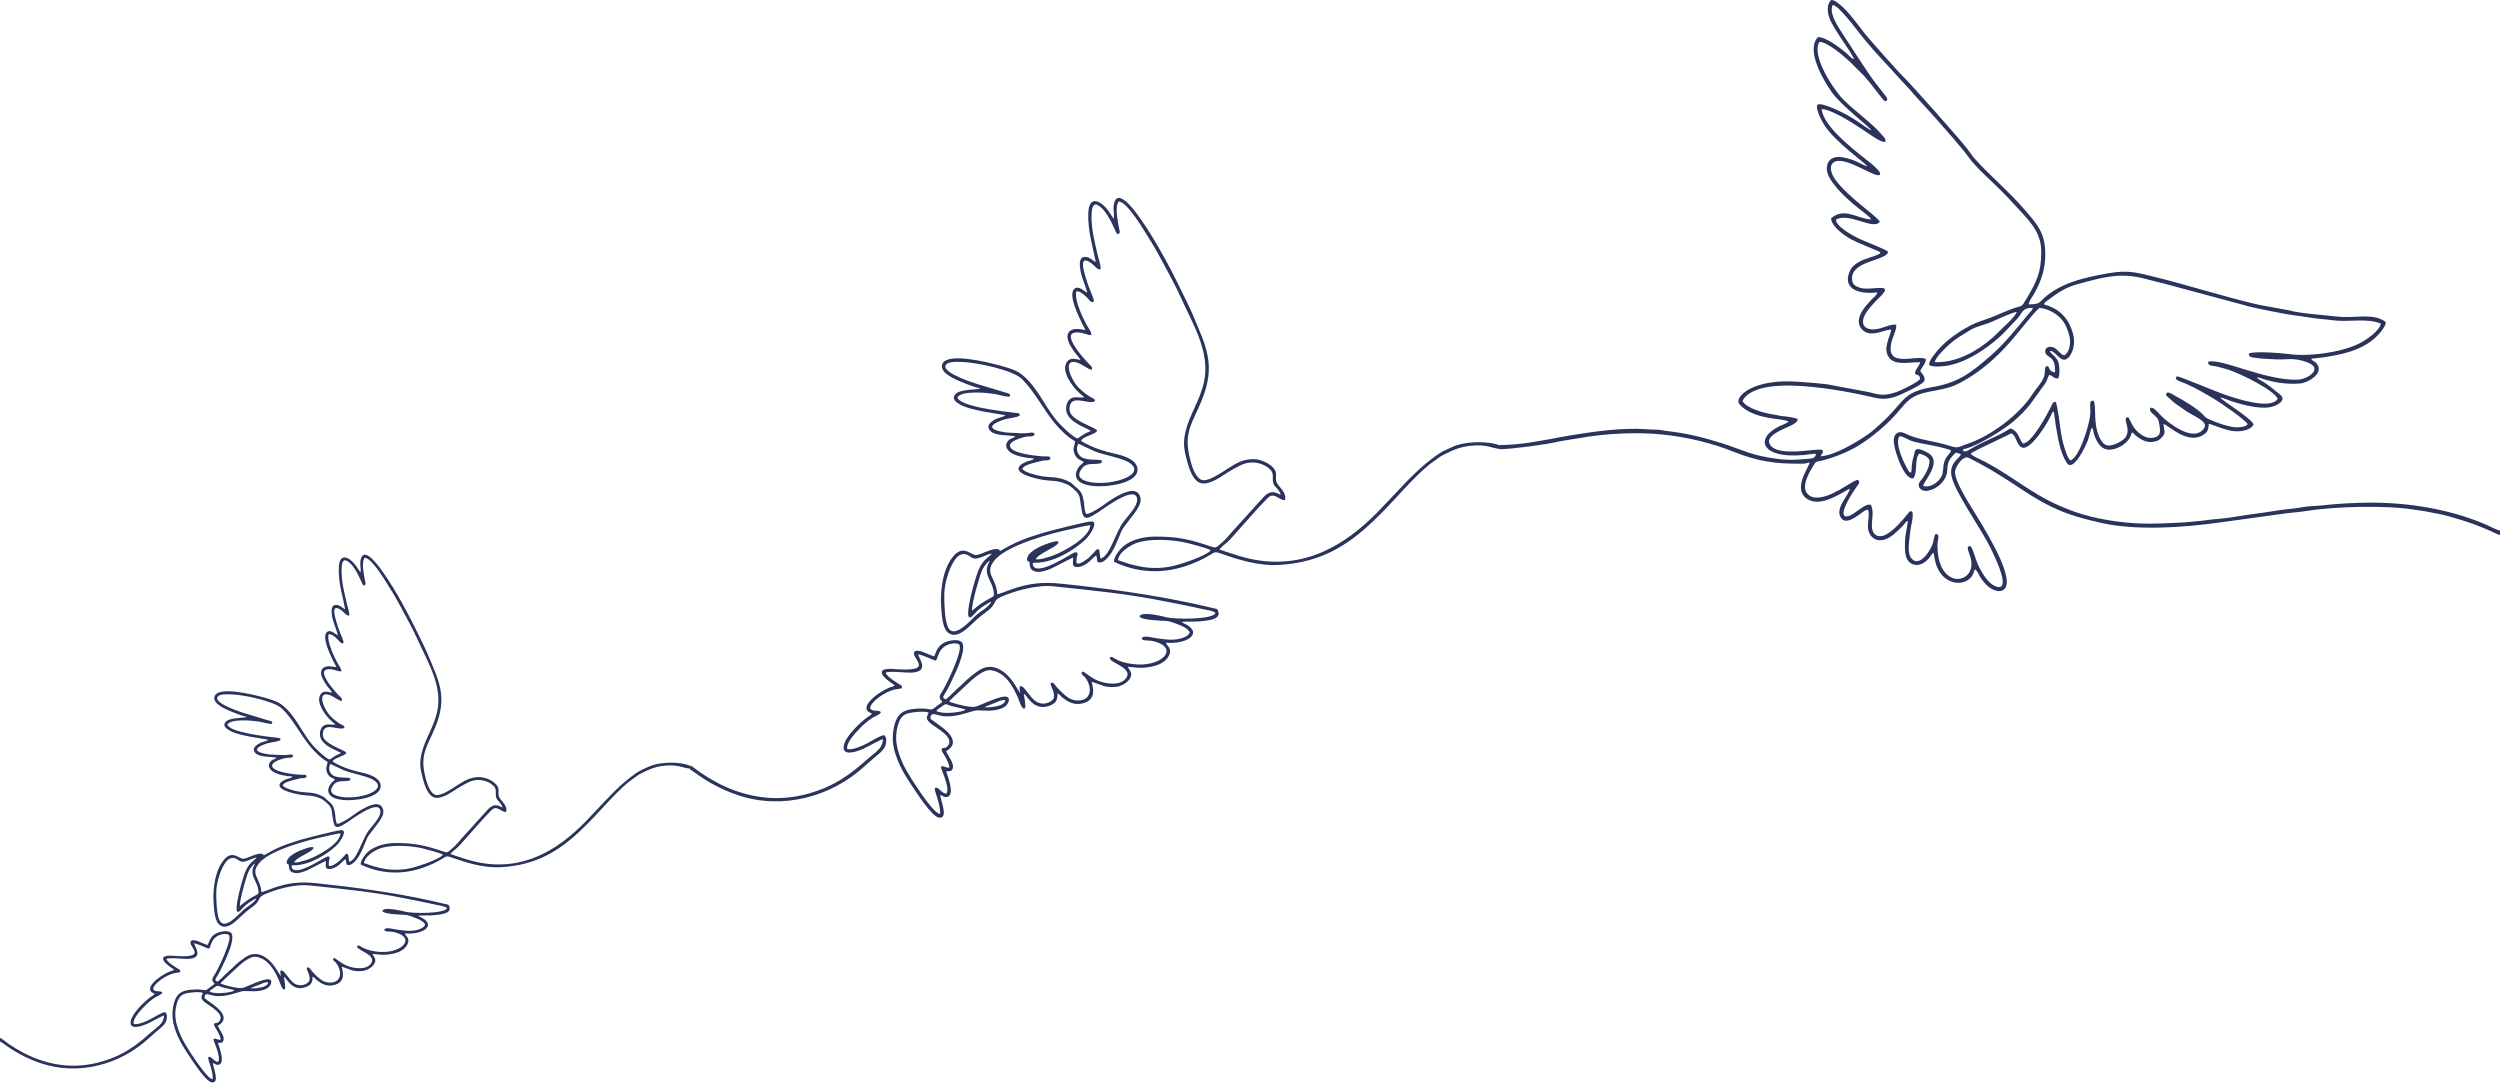 <svg width="1920" height="832" viewBox="0 0 1920 832" fill="none" xmlns="http://www.w3.org/2000/svg">
<path fill-rule="evenodd" clip-rule="evenodd" d="M1152 341.799V344.984C1161.46 344.895 1187.49 341.399 1197.42 339.078C1202.14 337.976 1207.31 337.527 1212.28 336.604C1231.42 333.045 1255.67 331.584 1276.3 333.667C1296.11 335.667 1315.14 340.405 1331.6 347.001C1349.57 354.2 1363.48 356.36 1382.58 356.087C1383.86 356.069 1385.52 356.125 1386.75 355.91C1387.85 355.718 1388.39 355.258 1389.71 355.191C1390.27 357.677 1374.57 376.989 1389.74 384.176C1400.63 389.341 1418.36 375.783 1420.72 375.315C1419.96 380.42 1409.14 389.981 1413.73 397.514C1418.49 405.32 1430.81 391.74 1433.78 391.525C1434.61 391.465 1434.34 391.507 1434.76 391.693C1436.25 395.724 1433.49 402.67 1435.05 407.889C1436.27 411.951 1439.85 415.571 1445.31 414.87C1449.74 414.303 1454.07 410.857 1456.48 408.551C1458.88 406.254 1460.76 404.7 1462.93 401.986C1463.8 400.899 1463.66 400.352 1465.22 400.174C1464.87 404.581 1463.37 409.669 1463.13 414.392C1462.87 419.579 1462.65 426.025 1464.8 429.724C1466.88 433.312 1471.45 435.273 1476.37 432.829C1481.83 430.12 1483.38 425.133 1484.84 424.434C1485.95 427.829 1485.58 431.39 1488.36 436.973C1495.53 451.365 1511.99 449.821 1515.55 440.337C1515.81 439.659 1515.81 439.306 1516.06 438.693C1516.1 438.596 1516.14 438.48 1516.18 438.387L1516.93 437.255C1518.76 438.426 1520.07 442.176 1521.1 443.673C1522.92 446.313 1524.19 447.837 1526 449.613C1529.22 452.766 1537.26 456.966 1540.38 450.939C1546.12 439.82 1520.62 400.517 1514.98 391.173C1511.98 386.192 1500.39 368.318 1501.53 361.544C1502.04 358.481 1507.47 349.403 1511.96 351.648C1527.98 359.666 1538.02 366.146 1552.75 375.903C1575.27 390.827 1588.33 395.917 1613.82 401.613C1641.01 407.689 1676.51 405.161 1704.4 401.323L1752.11 394.736C1758.54 393.696 1765.17 393.462 1771.56 392.403C1792.16 388.986 1832.24 387.92 1853.01 391.27C1856.25 391.793 1859.24 392.173 1862.37 392.633C1865.16 393.044 1868.34 393.922 1871.46 394.422C1876.95 395.302 1883.42 397.297 1888.67 398.871C1897.64 401.557 1904.22 404.082 1912.41 407.675C1914.27 408.491 1918.45 410.7 1920 410.895V407.539C1917.53 407.015 1912 404.084 1909.33 402.932C1881.2 390.809 1848.58 385.651 1817.28 386.031C1810.59 386.112 1794.24 386.871 1788.15 387.658C1783.45 388.265 1778.31 388.506 1773.49 388.853C1769.54 389.137 1764.17 390.338 1759.94 390.709C1750.46 391.542 1741.34 393.483 1732.31 394.533C1723.56 395.551 1713.45 397.716 1705.04 398.372C1700.65 398.715 1695.71 399.244 1691.52 399.893L1677.3 401.245C1666.95 401.601 1657.72 402.379 1646.94 402.147C1628.78 401.756 1608.82 398.494 1593.6 393.128C1562.38 382.12 1550.57 368.411 1523.68 354.213C1521 352.803 1517.42 351.405 1514.85 349.641C1513.09 348.438 1514.36 349.648 1513.66 348.396C1514.55 347.323 1516.02 346.843 1517.29 346.145C1518.48 345.483 1519.69 344.845 1520.96 344.228C1523.65 342.929 1526.44 341.67 1528.91 340.467L1544.67 332.819C1549.98 334.104 1548.84 353.818 1563.18 337.417C1567.2 332.824 1572.51 324.685 1575.31 318.737C1575.93 317.424 1575.9 316.398 1577.17 316.068C1577.87 317.535 1578.35 324.23 1578.75 326.365C1580.62 336.305 1581.96 347.561 1587.36 355.564C1592.32 362.905 1601.83 342.597 1603.46 338.263L1606.3 328.518C1607.79 329.255 1607.74 332.081 1608.28 333.746C1608.91 335.655 1609.71 337.452 1610.68 339.177C1612.24 341.986 1615.13 345.335 1619.65 345.383C1625.77 345.448 1634.44 340.824 1636.69 333.885L1637.42 332.028C1638.96 332.873 1639.3 333.83 1640.57 334.81C1644.21 337.611 1648.4 340.081 1653.4 339.359C1657.43 338.778 1658.87 337.618 1660.99 335.098C1663.5 332.11 1661.89 330.127 1661.5 325.588C1665.47 326.558 1679.44 341.294 1691.44 334.357C1695.28 332.137 1695.96 330.713 1696.4 325.404C1697.31 325.548 1707.97 329.751 1712.99 330.765C1719.84 332.149 1728.29 330.575 1730.64 326.247C1731.13 322.593 1706.3 307.43 1705.18 305.402C1706.06 304.992 1711.9 307.514 1713.65 308.092C1722.23 310.922 1737.13 314.941 1745.62 312.173C1748.48 311.241 1751.69 309.585 1752.77 307.164C1754.02 304.373 1749.4 301.756 1747.76 300.364C1745.28 298.247 1743.8 297.088 1740.92 295.048C1738.2 293.118 1735.36 291.819 1733.29 290.202C1734.25 289.549 1735.09 290.105 1736.67 290.618C1746.36 293.759 1756.13 295.396 1766.58 294.513C1772.35 294.025 1783.52 287.51 1780.24 280.846C1778.56 277.434 1777.05 278.076 1775.05 275.87C1775.66 275.404 1775.06 275.631 1776.14 275.377C1776.72 275.243 1776.81 275.262 1777.4 275.228L1784.4 274.451C1798.51 272.271 1812.74 269.379 1823.54 259.985C1825.36 258.397 1832.41 251.525 1832.3 247.315C1822.56 239.921 1808.42 244.716 1795.26 243.151C1785.12 241.945 1766.86 240.851 1757.73 238.3L1739.7 234.992C1723.75 232.486 1675.57 217.619 1655.95 212.958C1641.92 209.624 1635.2 207.05 1619.32 209.843C1600.6 213.136 1580.56 217.409 1566.9 231.707C1564.96 233.731 1561.14 233.679 1558.06 233.744C1557.97 231.666 1561.17 227.505 1562.34 225.391C1567.69 215.71 1570.78 206.988 1570.77 195.092C1570.74 178.149 1563.95 171.586 1554.26 160.296C1542.24 146.3 1528.43 135.204 1516.26 121.495C1514.48 119.485 1512.47 116.326 1510.7 114.049C1505.11 106.856 1468.3 65.286 1462.56 59.787C1458.09 55.51 1434.39 28.676 1432.24 25.893C1428.46 20.978 1424.93 16.22 1421 11.537C1419 9.151 1410.57 -0.317 1406.41 0.008C1403.07 2.636 1403.26 8.958 1404.82 13.41C1408.17 22.919 1422.52 40.514 1423.86 45.477C1421.7 44.91 1419.51 41.963 1417.67 40.498C1412.87 36.661 1402.64 28.461 1396.14 28.5C1386.21 39.193 1401.77 63.625 1406.85 70.873C1413.69 80.655 1436.35 98.054 1437.19 99.972C1435.18 99.505 1429.67 95.33 1427.91 94.086C1425.41 92.324 1421.41 89.893 1418.25 88.125C1415.12 86.375 1398.73 78.158 1395.88 80.439C1393.68 83.135 1399.46 93.403 1400.8 95.609C1408.85 108.829 1433.19 125.61 1434.07 127.698C1431.96 127.438 1426.51 124.205 1423.89 123.241C1417.58 120.923 1405.78 117.289 1403.29 126.788C1402.16 131.107 1404.32 135.633 1406.18 138.433C1411.76 146.864 1420.97 154.982 1428.69 161.042C1430.43 162.407 1436.25 166.616 1437.03 168.479C1426.02 168.047 1416.94 158.907 1406.32 167.527C1406.21 173.965 1417.11 181.365 1422.2 184.067C1427.12 186.682 1442.09 192.57 1443.02 193.113C1444.07 193.718 1443.75 193.217 1444.21 194.224C1440.89 197.938 1424.14 198.283 1420.15 209.324C1415.03 223.462 1430.56 226.098 1441.73 224.482C1441.5 226.82 1438.93 228.364 1437.79 229.578C1434 233.639 1427.53 240.228 1427.54 246.773C1427.55 251.811 1431.71 255.884 1436.72 256.068C1442.84 256.294 1448.07 253.214 1452.49 253.077C1451.47 259.431 1445.42 267.949 1451.09 274.967C1455.93 280.956 1467.03 277.981 1474.69 278.171C1473.92 281.651 1470.55 283.639 1470.75 287.051C1472.86 288.486 1474.42 287.805 1474.62 291.07C1472.94 293.547 1460.09 299.917 1455.96 301.268C1444.39 305.059 1442.2 302.321 1431.81 300.48L1407.23 295.915C1402 294.55 1386.96 293.649 1380.83 293.189C1345.49 290.54 1331.72 305.282 1335.73 310.195C1341.57 317.355 1352.38 320.012 1361.05 321.357C1363.15 321.684 1371.79 322.546 1373.54 323.642C1372.65 325.055 1368.53 326.427 1366.73 327.292C1346.99 336.79 1352.82 352.407 1384.93 349.476C1387.45 349.246 1392.82 348.441 1394.63 348.503C1394.44 351.114 1392.67 352.026 1389.96 352.262C1380.74 353.067 1374.39 353.63 1365.02 352.414C1345.07 349.821 1339.95 346.102 1323.42 340.741C1309.17 336.121 1295.23 332.65 1279.85 330.99C1277.15 330.698 1275.45 330.059 1272.5 330.003C1269.48 329.947 1266.43 329.821 1263.65 329.603C1255.51 328.966 1246.17 329.474 1238.06 330.097C1227.89 330.876 1209.07 333.763 1198.94 335.625C1183.33 338.492 1168.3 341.733 1152 341.799V341.799ZM1397.31 32.241C1390.8 42.641 1408.15 68.835 1415.63 76.416C1424.43 85.332 1438.59 95.212 1445.3 103.578C1446.71 105.332 1448.67 106.566 1447.83 108.918C1445.29 109.711 1437.97 104.599 1435.8 103.103C1432.09 100.535 1428.51 98.221 1424.58 95.675C1420.23 92.864 1405.18 83.554 1399.02 83.871C1400.28 96.759 1422.86 114.333 1432.54 122.012C1434.68 123.706 1445.96 132.059 1443.68 134.291C1440.59 137.32 1415.09 117.985 1407.68 125.14C1404.21 128.489 1407.26 134.779 1409.41 137.798C1419.22 151.588 1442.64 166.703 1443.66 170.337C1438.57 177.058 1420.91 163.053 1410.05 168.6C1409.84 173.978 1423.43 181.221 1427.72 183.275C1432.44 185.535 1448.64 191.624 1450.07 193.354C1449.2 200.636 1419.02 199.996 1422.67 216.264C1423.28 218.983 1425.55 219.967 1428.23 220.925C1435.53 223.536 1452.34 217.649 1446.59 224.922C1445.81 225.907 1445.27 226.607 1444.37 227.485C1440.41 231.328 1433.23 238.504 1431.42 243.674C1429.09 250.32 1433.37 253.605 1440.22 252.898C1446.36 252.264 1451.44 248.747 1456.28 249.357C1456.81 252.394 1454.16 257.709 1453.25 260.681C1446.06 284.215 1471.54 271.981 1478.99 275.675C1479.55 278.278 1475.65 282.51 1474.74 284.99C1475.85 286.82 1479.33 289.49 1477.64 292.916C1476.39 295.472 1459.08 303.741 1454.52 305.019C1446.03 307.396 1442.32 305.953 1434.89 304.324C1428.56 302.936 1421.89 301.511 1415.31 300.402C1398.13 297.505 1369.71 293.536 1352.26 298.421C1346.39 300.063 1340.17 303.317 1338.27 308.007C1341.4 313.736 1355.41 317.488 1363.07 318.503C1365.35 318.804 1366.33 319.385 1368.73 319.568C1371.44 319.774 1378.89 320.666 1380.63 321.904C1380.82 325.488 1372.19 327.939 1367.07 330.687C1362.72 333.022 1355.31 337.182 1360.21 342.577C1367.97 351.122 1397.37 343.598 1399.57 345.673C1399.84 346.114 1399.89 345.841 1399.94 346.721C1400.07 349.008 1399.18 347.64 1398.27 350.459C1409.3 349.651 1424.89 340.143 1434.06 333.974C1437.8 331.456 1440.38 328.855 1443.53 326.096C1462.79 309.252 1459.76 301.36 1483.83 297.325C1504.2 293.909 1513.71 286.225 1528.68 273.314C1539.05 264.363 1548.88 252.2 1557.59 241.479C1558.68 240.145 1561.03 238.291 1561.09 236.411C1551.75 236.513 1553.56 241.095 1547.75 246.395C1545.75 248.213 1539.9 254.999 1536.23 258.296C1527.98 265.71 1518.39 272.59 1507.82 277.133C1504.49 278.562 1499.95 279.983 1495.82 280.813C1493.17 281.345 1483.57 282.255 1481.69 280.316C1480.41 277.705 1487.98 269.167 1489.49 267.481C1496.45 259.678 1511.31 249.708 1521.4 246.535C1531.47 243.363 1534.96 241.108 1544.5 237.482C1553.94 233.888 1551.7 237.318 1556.85 228.585C1564.03 216.387 1567.69 209.169 1567.69 193.354C1567.69 180.517 1561.22 172.543 1553.51 164.079C1546.11 155.957 1539.39 148.789 1532.04 141.728C1525.08 135.032 1516.74 127.673 1510.73 119.21C1507.57 114.749 1504.25 111.44 1501 107.259L1485.59 89.699C1483.9 87.694 1482.1 86.017 1480.41 84.027C1476.88 79.883 1473.24 76.456 1469.87 72.434C1466.39 68.268 1463.15 65.049 1459.53 61.087C1456.03 57.254 1452.63 53.371 1448.99 49.498C1441.87 41.917 1435.35 34.678 1428.54 26.135C1425.41 22.219 1411.94 3.961 1407.52 3.814C1404.63 9.475 1410.95 19.551 1413.31 23.148C1417.89 30.145 1435.44 57.608 1440.21 63.512L1449 74.785C1450.23 77.127 1448.36 78.508 1446.72 77.021C1445.35 75.777 1435.84 62.837 1431.79 58.479L1421.59 48.289C1417.26 44.018 1403.06 31.701 1397.31 32.241V32.241ZM1569.76 233.792C1581.64 237.042 1588.63 244.06 1592.14 256.506C1594 263.113 1592.24 270.639 1588.74 274.43C1583.03 280.624 1578.98 269.114 1574.26 269.463C1574.5 271.491 1579.21 273.584 1580.74 277.913C1581.74 280.758 1582.24 287.944 1580.64 290.597C1577.64 291.078 1576.49 288.492 1573.71 287.894L1572.64 290.401C1572.19 291.727 1572.1 291.973 1571.48 293.215C1570.47 295.231 1569.6 296.026 1568.3 297.808C1560.07 309.072 1558.5 312.993 1546.84 323.217C1539.81 329.381 1520.44 341.622 1509.99 344.469C1508.11 344.981 1508.23 344.479 1507.34 345.79C1509.29 347.972 1511.3 345.935 1516.43 343.084C1521.5 340.266 1529.27 336.893 1535.1 334.005C1536.8 333.162 1538.14 332.463 1539.62 331.646C1540.88 330.952 1542.68 329.578 1544.24 329.072C1550.9 331.544 1550.42 337.688 1553.77 340.644C1560.47 340.031 1571.73 319.257 1575.28 312.161C1576.2 310.338 1576.35 308.556 1578.76 308.636C1580.06 310.418 1582.32 328.743 1582.9 332.751C1583.52 337.07 1586.91 351.605 1590.18 353.59C1596.86 351.075 1603.58 329.311 1605.01 320.587C1606.32 312.682 1603.45 307.41 1607.8 307.77C1609.58 309.892 1608.48 319.027 1609.79 327.099C1610.69 332.617 1613.19 339.57 1616.91 341.554C1621.32 343.906 1630 338.793 1631.96 336.41C1637.52 329.62 1629.47 321.653 1633.95 320.328C1635.73 320.478 1636.21 325.97 1641.02 330.89C1643.43 333.357 1648.13 337.214 1653.83 336.161C1660.55 334.921 1658.98 329.937 1658.03 324.163C1657.13 318.628 1649.24 317.008 1651.63 313.219C1653.89 312.2 1658.38 317.972 1659.85 319.408C1665.78 325.225 1682.34 337.944 1690.76 331.055C1698.58 324.648 1687.33 321.002 1679.59 316.13L1670.39 309.705C1668.57 308.292 1667.8 307.465 1666.23 306.065C1665.3 305.238 1662.31 303.425 1664.08 301.725C1665.35 300.501 1669.63 303.547 1671.32 304.451C1677.66 307.86 1687.47 313.714 1691.97 318.483C1694.53 321.196 1693.83 320.877 1698.78 322.95C1703.89 325.092 1710.95 327.678 1716.72 328.123C1719.54 328.341 1724.9 327.891 1726.21 325.813C1725 322.802 1704.96 309.011 1700.54 306.427C1692.57 301.758 1687.12 298.35 1678.55 294.624C1676.38 293.681 1671.88 292.498 1670.9 290.635L1671.75 289.014C1673.78 288.85 1702.08 300.876 1708.36 302.996C1716.23 305.656 1743.91 315.256 1749.31 306.27C1746.45 299.724 1721.14 286.99 1710.64 283.706C1708.06 282.897 1705.55 282.272 1702.85 281.542C1699.68 280.687 1695.73 281.636 1695.8 277.882C1704.94 274.563 1739.56 292.411 1764.43 291.598C1772.52 291.333 1784.5 283.037 1772.29 278.375C1760.32 273.802 1756.42 276.975 1743.74 275.78C1740.61 275.485 1736.88 275.58 1734.04 275.051C1730.69 274.425 1726.84 275.058 1727.1 271.472C1731.16 269.618 1751.62 271.002 1757.06 271.83C1772.53 274.186 1797.28 270.872 1811.54 263.994C1816.93 261.395 1827.71 253.955 1828.48 248.554C1818.15 244.027 1803.9 247.651 1791.56 245.949C1785.58 245.124 1779.53 244.895 1773.75 243.875C1767.94 242.853 1762.18 242.31 1756.33 241.284C1749.21 240.034 1729.95 236.341 1723.84 234.422L1661.25 217.588C1649.6 215.069 1641.28 211.236 1627.44 211.763C1617.11 212.156 1604.47 215.765 1594.55 218.529C1585.71 220.993 1579.21 225.693 1572.26 230.965C1571.02 231.909 1570.15 232.249 1569.76 233.792ZM1426.78 368.517C1428.86 370.361 1427.94 370.955 1425.3 374.704C1422.88 378.156 1412.53 393.655 1416.91 396.478C1422.88 397.734 1430.7 386.551 1436.66 387.611C1439.54 392.265 1437.31 399.073 1437.65 404.839C1438.03 411.198 1442.98 413.475 1448.46 410.549C1454.72 407.201 1460.99 399.731 1465.51 394.148C1466.59 392.821 1466.69 392.266 1468.6 392.903C1468.65 393.018 1468.71 393.067 1468.73 393.266C1468.74 393.468 1468.83 393.537 1468.84 393.637C1469.3 396.084 1468.62 399.829 1468.12 402.122C1467.48 405.12 1467 407.735 1466.75 410.932C1466.34 416.025 1464.53 424.56 1467.92 428.762C1473.66 435.891 1481.85 424.26 1484.16 418.047C1485.02 415.729 1485.29 411.524 1486.59 410.077C1490.44 410.237 1488 414.418 1487.97 418.31C1487.65 454.43 1518.8 448.732 1513.51 428.732L1511.34 422.089C1511.21 421.417 1511.15 421.707 1511.26 420.975C1511.5 419.337 1511.11 420.442 1511.87 419.694C1514.82 417.276 1516.04 427.919 1520.17 435.888C1522.97 441.306 1527.21 447.996 1532.05 450.076C1547.89 456.876 1527.84 419.068 1526.79 417.109C1519.2 402.998 1502.59 379.301 1499.13 367.077C1495.83 355.422 1505.78 351.687 1505.93 348.831L1502.24 347.543C1492.91 355.814 1497 359.229 1494.58 365.551C1492.57 370.816 1487.17 375.75 1480.41 376.925C1476.71 377.569 1472.9 375.351 1473.68 371.546C1473.99 370.017 1475.41 368.828 1476.32 367.64C1478.52 364.799 1482.44 357.542 1481.79 353.681C1481.33 350.916 1476.66 348.953 1474.02 348.383C1470.03 352.603 1473.06 363.092 1469.32 367.484C1463.27 367.819 1458.39 354.315 1456.91 349.885C1455.92 346.911 1454.14 341.156 1454.43 337.527C1454.84 332.553 1458.46 330.551 1463.04 332.869C1473.34 338.082 1484.11 338.155 1498.31 342.669C1504.16 344.527 1504.49 343 1510.13 341.165C1528.88 335.069 1550.78 318.649 1561.35 302.137C1564.39 297.391 1568.52 293.815 1570.1 288.325C1570.64 286.462 1570.16 283.178 1571.13 281.516C1574.81 279.889 1572.23 285.365 1578.19 285.948C1579.26 271.998 1570.28 275.43 1570.74 269.388C1571.01 265.79 1575.84 265.71 1578.5 267.577C1580.51 268.986 1582.77 272.415 1585.41 272.936C1588.67 271.061 1590.08 265.785 1589.79 261.084C1589.55 257.26 1587.44 251.82 1585.88 248.926C1582.55 242.74 1574.74 237.298 1566.34 236.446C1554.61 246.595 1539.05 275.947 1505.77 293.806C1491.85 301.27 1480.28 298.929 1469.29 305.011C1464.78 307.509 1460.48 313.112 1457.26 316.838C1450.37 324.812 1441.68 332.423 1432.2 339.048C1422.38 345.91 1411.91 350.333 1399.57 353.657C1394.13 355.123 1395.27 353.414 1392.35 358.191C1389.7 362.548 1385.35 370.061 1386.39 375.735C1386.94 378.756 1389.64 381.274 1392.58 381.895C1404.69 384.447 1422.3 368.881 1426.78 368.517V368.517ZM1485.95 278.176C1503.05 278.552 1518 269.918 1530.34 259.339L1543.16 246.994C1544.79 245.242 1548.17 241.928 1548.83 239.531C1545.9 239.697 1533.48 245.416 1530.44 246.819C1524.57 249.52 1518.02 250.395 1512.4 253.946C1506.66 257.569 1502.04 260.036 1497.44 264.159C1494.99 266.352 1486.31 274.403 1485.95 278.176V278.176ZM1467.52 362.94C1467.88 362.3 1467.62 363.264 1467.91 361.825C1468.54 358.688 1467.6 357.136 1469.94 349.553C1470.83 346.657 1469.78 341.801 1480.39 347.647C1492.64 354.403 1477.04 369.825 1476.96 373.234C1483.61 375.123 1490.61 368.764 1491.8 363.961C1492.62 360.646 1492.21 356.775 1493.57 353.701C1495.95 348.325 1498.33 348.285 1498.24 345.79C1496.55 344.971 1490.83 343.602 1488.43 343.031C1482.48 341.618 1472.56 340.303 1467.75 338.526C1465.58 337.728 1461.25 334.769 1458.59 335.117C1455.38 341.064 1461.54 354.112 1464.91 360.102C1466.6 363.083 1466.36 362.514 1467.52 362.94" fill="#2A335C"/>
<path fill-rule="evenodd" clip-rule="evenodd" d="M0 799.793V797.014C1.045 797.391 5.35 800.835 6.73 801.762C13.917 806.588 21.089 810.62 29.609 813.659C49.345 820.699 68.475 819.923 87.897 811.852C98.608 807.402 107.403 800.572 115.694 793.148C120.904 788.484 125.94 786.094 125.959 779.896C124.571 780.077 115.294 785.354 112.825 786.395C109.451 787.817 98.821 791.86 100.473 783.952C101.695 778.11 110.811 769.17 115.922 765.513C117.004 764.739 118.35 764.288 118.787 763.111C108.564 759.849 122.91 749.121 130.005 746.296C130.999 745.9 132.863 745.427 133.664 744.927C133.14 744.004 132.744 744.09 131.718 743.328C129.807 741.909 126.976 740.04 125.76 737.88C122.897 732.792 132.562 734.042 135.5 734.226C161.841 735.873 142.021 725.738 147.128 722.362C149.991 720.98 156.783 725.36 159.536 725.726C160.712 722.839 161.152 721.265 163.029 719.087C166.461 715.106 176.022 713.734 177.858 716.979C180.564 721.762 173.447 736.607 171.449 740.669C169.817 743.987 168.293 747.599 166.16 750.698C164.981 752.412 165.178 753.193 166.996 753.921C167.958 753.44 171.705 749.862 172.665 748.797C174.308 746.974 176.501 745.379 178.255 743.588C181.005 740.779 186.608 735.921 190.511 733.974C196.683 730.893 202.367 733.711 206.278 737.114C208.956 739.445 211.51 742.894 213.401 746.211L215.743 749.888C215.525 748.104 215.048 746.946 215.45 745.394C217.214 744.943 218.049 746.355 219.145 747.628C221.896 750.822 224.378 755.619 229.144 756.537C232.683 757.219 237.107 755.281 237.712 752.667C238.647 748.618 234.386 744.156 235.922 743.08C237.448 742.361 238.834 745.124 239.826 746.147C241.206 747.571 242.231 748.791 243.688 750.092C246.291 752.417 249.627 755.189 254.849 754.577C264.033 753.5 261.958 742.519 256.614 738.057C255.441 737.077 255.439 736.804 256.447 735.742C257.939 735.705 260.956 739.46 266.911 741.841C272.029 743.886 282.418 745.38 285.511 738.995C288.584 732.647 271.523 729.15 274.629 726.297C275.726 725.741 276.758 726.774 277.592 727.271C280.828 729.202 284.342 730.069 288.265 730.686C307.756 733.751 320.755 720.255 302.775 715.879C298.992 714.958 295.759 716.057 295.044 714.046C296.072 711.895 300.866 713.292 302.94 713.616C308.499 714.486 315.105 715.682 320.567 714.12C322.864 713.464 325.728 712.37 326.478 710.149C325.634 707.916 322.71 706.525 320.359 705.486C318.496 704.664 314.355 703.102 312.315 702.75C310.981 702.519 308.804 702.576 307.275 702.424C304.555 702.154 294.887 701.971 293.636 699.655C294.578 696.841 302.961 698.478 305.361 698.908C307.465 699.285 309.326 699.661 311.268 700.194C316.517 701.632 341.243 701.848 343.286 697.556C342.553 696.024 337.463 695.445 335.629 695.023C332.832 694.378 330.121 693.842 327.247 693.203C321.557 691.937 315.817 690.94 310.015 689.753C286.219 684.887 261.655 682.528 237.388 679.986C226.209 678.815 211.419 683.199 203.13 686.911C196.992 689.659 201.543 691.056 192.979 697.148C188.301 700.476 186.082 702.974 181.861 706.741C178.732 709.535 172.726 714.489 167.997 709.745C164.904 706.643 164.382 698.606 164.032 693.073C163.343 682.192 165.221 668 172.295 659.983C178.813 652.598 183.715 659.895 187.054 659.527C189.221 659.289 192.571 657.63 194.689 656.889C196.44 656.277 199.09 655.238 201.069 655.703C202.686 656.082 201.402 656.074 202.674 656.8C213.683 650.55 218.287 648.853 230.992 644.919C232.931 644.318 259.2 637.455 262.338 637.541C266.995 637.667 261.479 646.365 258.587 649.138C250.794 656.609 237.296 664.598 225.723 664.547C224.236 664.541 223.493 664.353 224.063 666.199C226.158 672.99 244.11 661.734 248.029 659.58C249.07 659.007 251.721 657.081 252.782 657.942C253.655 658.929 253.023 659.352 252.687 660.915L252.415 663.964C252.752 665.938 252.012 662.805 252.56 664.476C253.397 667.029 260.184 661.639 260.701 661.143C261.807 660.083 262.596 659.188 263.663 658.103C264.654 657.096 265.781 655.162 267.133 655.848C267.675 656.655 267.783 660.619 268.225 661.879C274.401 660.184 277.602 645.517 283.078 637.945C284.064 636.583 284.936 635.689 286.011 634.289C288.288 631.319 293.51 625.74 291.832 621.594C289.072 614.777 269.361 629.84 266.394 631.749C256.476 638.133 256.62 635.496 254.95 624.297C254.474 621.1 254.773 621.883 253.508 619.441C252.661 617.808 248.178 614.051 246.442 613.323C239.093 610.237 237.369 611.504 230.025 610.255C226.975 609.736 209.917 606.358 215.879 600.73C216.989 599.682 218.541 599.016 220.114 598.366C221.285 597.882 223.992 597.587 224.776 596.519C223.649 596.165 221.879 596.205 220.614 595.993C219.265 595.768 217.869 595.539 216.538 595.247C203.643 592.419 204.98 584.909 210.758 583.02L212.608 582.128C209.754 580.735 199.138 582.235 195.781 577.932C193.475 574.977 196.303 572.701 198.27 571.435C200.844 569.777 203.721 569.538 206.189 568.298C205.462 567.791 193.776 566.149 191.795 565.723C186.213 564.521 177.099 562.889 173.27 558.778C171.212 556.57 172.891 554.348 174.742 553.31C179.01 550.917 188.448 551.597 189.66 550.514C185.06 549.697 176.691 546.218 172.747 544.288C170.476 543.176 167.325 541.233 166.005 539.643C163.573 536.713 164.264 533.638 167.37 532.136C175.385 528.262 199.036 534.459 206.626 536.806C213.52 538.938 216.049 540.286 221.045 545.467C228.38 553.071 233.356 564.747 240.416 572.571C242.775 575.186 249.496 581.927 253.042 583.328C254.39 582.701 256.817 580.67 259.367 579.475C260.531 578.93 260.96 579.047 261.842 578.231L259.79 577.164C258.974 576.829 258.333 576.45 257.584 576.1C256.173 575.442 254.82 574.791 253.394 573.972C250.794 572.479 248.123 570.321 246.783 567.991C245.095 565.054 245.414 560.893 247.373 558.467C250.39 554.729 255.07 557.283 257.545 556.344C257.508 556.283 257.433 556.126 257.411 556.175L254.335 553.562C249.996 549.619 242.302 539.495 246.074 533.479C248.197 530.093 251.519 531.307 255.081 531.967C254.513 530.553 251.907 527.955 250.775 526.242C249.629 524.508 247.989 522.053 247.141 519.679C245.925 516.278 246.709 513.563 249.251 512.378C252.25 510.979 255.308 512.088 258.317 512.341C257.946 511.144 256.785 509.431 256.199 508.215C254.049 503.75 246.747 489.271 251.097 485.436C253.852 483.007 257.68 487.222 259.493 488.035C258.244 482.463 255.416 477.618 254.781 471.531C254.443 468.287 254.577 464.724 257.846 464.568C261.219 464.407 263.044 467.251 265.087 467.851L261.837 452.798C260.763 447.759 259.992 441.533 260.191 436.112C260.648 423.615 268.385 427.951 273.199 434.244C273.822 435.057 276.463 439.35 276.943 439.654C277.316 436.185 275.992 432.756 277.252 428.855C280.451 418.95 292.971 437.754 295.115 440.823C303.935 453.448 314.086 472.175 320.78 486.216C323.291 491.483 326.123 496.808 328.413 502.252C337.265 523.292 343.769 535.139 334.379 558.246C328.351 573.076 322.656 578.823 326.261 594.953C327.46 600.316 329.962 609.414 334.696 610.508C338.992 611.501 347.444 605.428 350.944 603.267C355.876 600.221 360.44 596.777 368.179 596.81C374.033 596.836 382.144 601.15 382.812 605.856C383.077 607.725 382.578 609.839 383.085 611.576C383.9 614.369 390.318 618.717 388.701 623.575C386.587 624.001 384.23 621.46 381.663 620.784C378.661 619.994 377.248 622.563 375.522 624.255C369.301 630.351 354.069 648.521 351.238 650.945C350.303 651.745 346.347 654.875 345.984 655.935C354.405 658.725 362.719 661.857 372.586 663.182C406.564 667.745 432.655 649.765 453.936 626.51L458.042 622.231C468.816 610.919 476.089 602.43 488.939 593.478C491.449 591.73 497.431 589.039 500.483 587.913C507.958 585.155 522.529 584.755 529.994 588.201L530.086 590.294C523.731 589.794 521.056 586.959 510.262 588.06C503.047 588.796 498.42 590.917 493.201 593.555C489.083 595.636 489.778 595.569 486.447 597.874C480.87 601.734 476.101 606.493 471.383 611.288L465.973 616.961C459.693 623.927 453.25 630.794 446.442 637.307C428.949 654.042 411.334 664.422 384.959 665.995C371.311 666.808 357.751 662.377 347.119 658.645C341.016 656.503 344.179 657.947 332.035 663.529C313.543 672.032 294.902 672.4 277.029 663.98C276.771 661.42 279.078 658.382 280.294 656.758C285.016 650.446 294.558 647.599 303.109 647.479C318.417 647.265 327.039 649.482 339.521 653.657C343.981 655.148 343.435 654.763 346.551 652.24C350.624 648.943 353.314 645.08 356.883 641.313L372.143 624.479C374.828 621.612 377.503 617.7 381.834 618.538C383.793 618.918 384.369 619.664 385.966 620.105C385.145 616.88 382.44 615.329 381.471 613.501C379.873 610.489 381.815 606.819 379.651 604.232C376.613 600.6 370.045 597.853 363.327 599.471C359.394 600.419 352.077 604.958 348.963 607C345.869 609.03 338.101 614.394 332.954 612.244C328.703 610.47 326.262 603.683 324.86 598.456C322.965 591.389 321.877 586.802 323.683 579.02C326.337 567.591 332.875 559.052 335.679 546.934C340.241 527.215 328.637 508.807 321.153 492.148C317.226 483.409 312.613 475.019 308.037 466.575C305.451 461.803 302.771 456.924 299.92 452.497C297.376 448.548 285.724 428.257 280.045 428.364C277.428 432.223 279.444 440.598 280.136 445.009C280.517 447.432 281.8 449.635 278.979 449.611C277.24 446.95 273.117 434.241 266.288 430.657C263.086 428.976 262.5 433.435 262.356 436.417C261.912 445.59 264.446 455.335 266.504 464.028C266.973 466.008 268.771 471.194 268.133 472.72C266.415 473.233 264.437 470.503 263.158 469.476C252.423 460.855 257.995 476.353 259.507 481.214C260.668 484.95 262.391 488.472 263.63 492.129C264.384 494.357 262.808 495.04 260.845 492.791C259.213 490.921 255.384 486.71 252.443 487.088C251.065 491.086 254.571 499.387 255.918 502.508C256.873 504.72 258.119 507.068 259.186 509.13C260.039 510.777 262.654 513.964 262.073 515.604C260.343 516.169 255.1 513.007 250.762 514.194C244.397 515.935 255.379 528.754 257.266 530.848C258.512 532.231 259.367 533.348 260.545 534.458C261.694 535.541 263.228 536.553 262.402 538.357C260.275 538.314 255.615 534.127 251.713 533.366C243.449 531.754 248.856 545.01 253.758 549.94C256.305 552.502 259.257 554.991 262.584 556.697C263.814 557.328 264.329 557.363 264.623 558.691C262.109 561.823 250.944 554.876 248.418 561.023C247.635 562.928 247.76 565.471 248.688 567.004C252.145 572.707 265.991 576.442 265.934 578.231C265.296 579.781 262.204 580.646 260.682 581.368C259.169 582.084 256.077 583.063 255.462 584.827C257.536 586.452 263.387 589.004 266.155 590.004C270.392 591.535 273.845 592.443 278.543 593.508C283.89 594.721 292.367 597.468 292.359 603.718C292.347 612.95 271.545 615.316 263.301 614.378C258.661 613.849 254.082 612.561 252.574 609.261C251.461 606.826 252.387 604.733 253.397 602.874C254.576 600.703 256.778 599.558 257.231 598.618C254.752 597.265 252.768 596.796 251.449 593.904C249.481 589.589 251.431 588.275 251.582 585.094C246.957 582.781 241.264 576.981 238.21 573.264C230.619 564.026 225.274 552.748 216.771 544.352C210.791 538.445 186.357 533.367 177.195 533.253C173.856 533.212 168.028 532.859 166.906 535.611C165.858 538.181 171.34 541.082 173.019 541.935C183.098 547.061 194.878 549.68 205.815 553.197C207.357 553.692 210.11 553.923 208.795 555.87C207.588 556.35 202.365 554.863 200.603 554.509C194.741 553.331 177.529 551.694 174.613 556.441C176.251 562.505 205.045 565.746 213.089 566.604C214.722 566.778 214.772 566.7 215.422 567.583C216.061 569.481 209.304 569.737 205.714 570.781C199.482 572.594 192.256 576.285 202.543 578.666C207.761 579.873 209.747 579.394 214.048 579.782C216.406 579.995 219.278 579.978 221.713 579.634C223.574 579.372 223.958 579.279 225.119 580.051C225.025 582.459 222.327 581.812 220.057 582.054C217.877 582.287 203.658 585.969 211.063 590.826C214.973 593.391 227.328 595.109 232.965 595.039C234.752 595.017 234.904 595.027 235.551 596.22C234.832 597.985 232.836 597.538 230.877 597.725C229.979 597.81 227.005 598.654 225.79 598.951C222.922 599.653 218.159 600.854 217.067 603.115C218.365 605.456 226.109 607.395 229.871 608.011C232.321 608.412 235.531 608.557 238.091 608.776C241.829 609.095 244.888 610.111 248.187 611.863C249.693 612.664 249.671 613.071 250.669 613.881C255.417 617.735 256.351 618.745 257.364 625.157C257.766 627.698 257.608 630.781 258.856 632.681C260.886 632.933 267.293 628.826 269.118 627.593L273.682 624.342C275.407 623.253 276.914 622.155 278.657 621.235C282.528 619.191 292.074 614.018 294.17 621.657C294.899 624.314 293.982 626.069 292.986 628.059C291.22 631.585 288.699 634.127 286.52 637.193C285.412 638.751 284.258 640.084 283.164 641.637C281.937 643.379 281.391 645.134 280.546 647.111C278.939 650.875 277.589 654.376 275.545 657.679C274.313 659.671 270.096 665.791 266.422 664.089C265.533 663.008 266.206 661.383 265.346 659.869C264.042 660.508 261.25 663.732 259.431 664.971C257.657 666.181 253.852 668.317 250.944 667.003C249.427 665.402 250.546 663.152 250.222 661.101L235.676 668.503C233.727 669.352 229.405 670.867 226.716 670.511C222.206 669.912 222.023 667.433 221.749 664.089C220.976 663.561 220.734 663.531 220.111 663.046C219.807 657.248 229.64 653.407 234.253 651.784C241.957 649.073 242.563 651.148 237.606 654.232C234.554 656.13 227.251 659.422 225.862 662.178C227.582 663.137 235.423 660.493 237.202 659.838C244.444 657.17 261.267 647.923 261.506 639.991C258.088 640.282 253.035 641.705 249.484 642.432C236.048 645.183 206.139 653.197 198.562 663.465C195.907 667.063 195.163 669.417 197.335 674.096C198.933 677.541 200.441 680.369 200.7 685.139C201.509 685.263 208.442 682.511 209.907 681.996C221.297 677.99 230.365 676.998 242.607 678.275C272.347 681.378 301.646 685.325 330.597 691.66L343.271 694.566C344.553 694.906 344.549 694.857 345.045 696.11C345.805 698.029 345.32 699.392 344.003 700.364C341.684 702.077 337.314 702.415 333.86 702.812C329.752 703.285 325.113 702.833 321.373 703.229C321.899 703.975 321.787 703.751 322.799 704.234C324.436 705.016 325.866 705.798 327.155 707.086C332.467 712.392 323.363 717.816 311.006 716.878C310.995 718.549 315.3 720.347 312.976 725.129C310.214 730.814 303.426 732.49 297.377 733.142C293.07 733.605 289.918 732.825 286.006 732.612C287.31 735.37 289.655 736.815 287.15 740.661C285.918 742.552 283.254 744.445 280.635 745.245C277.688 746.145 273.674 746.017 270.653 745.301L262.461 742.352C262.418 744.217 267.054 754.247 256.056 756.63C250.779 757.773 247.065 755.587 243.392 752.785C242.244 751.909 241.31 750.401 240.091 749.991C240.19 753.518 239.291 755.611 237.188 756.951C235.469 758.047 232.276 759.205 229.494 758.843C225.198 758.285 222.894 755.764 220.504 752.868C219.709 751.905 219.161 750.72 218.037 750.303C218.268 752.164 219.608 758.268 218.839 759.618C216.894 761.525 214.806 754.098 214.341 753.056C210.974 745.51 206.125 736.224 196.579 734.824C191.609 734.095 184.211 741.08 181.701 743.436L172.387 752.12C171.737 752.75 169.644 754.712 169.393 755.121C169.999 755.758 169.569 755.433 170.522 755.808C171.035 756.01 171.448 756.103 171.88 756.247C175.249 757.366 184.128 759.666 187.16 758.511C192.462 756.491 197.898 753.7 203.512 752.365C210.861 750.619 208.461 757.07 205.293 758.927C198.457 762.932 189.024 760.448 185.791 761.321C179.012 763.151 174.871 765.093 166.986 765.022C161.509 764.972 156.92 760.852 157.102 766.642L162.733 770.775C168.505 774.671 177.051 782.283 167.324 787.751C168.344 790.926 173.062 795.831 171.471 799.453C170.69 801.231 169.488 800.777 167.335 800.958C168.168 803.739 172.822 815.113 168.739 817.426C166.599 818.639 164.801 816.74 163.467 816.352C163.376 819.16 169.151 831.825 162.833 831.271C157.88 830.838 147.588 814.169 144.597 809.903C143.156 807.849 142.154 805.974 140.77 803.837C139.621 802.064 138.169 799.408 137.177 797.25C135.211 792.977 133.154 787.693 132.57 782.06C131.968 776.258 133.332 768.935 135.79 765.281C138.736 760.902 143.384 760.16 150.206 759.892C155.705 759.676 157.415 761.241 158.952 759.979C160.888 758.39 162.851 757.171 164.809 755.632C164.265 754.4 162.411 753.508 163.282 751.119C163.457 750.64 165.318 747.768 165.765 746.988C168.185 742.763 178.918 720.623 175.691 717.954C173.982 716.54 165.895 716.835 162.742 723.575C159.904 729.641 162.513 729.5 154.939 726.396C153.058 725.626 151.135 724.907 149.136 724.372C148.871 726.48 156.66 734.946 146.12 736.324C141.768 736.892 130.15 734.977 127.779 736.532C128.629 739.005 133.709 742.041 136.176 743.668C137.593 744.602 138.766 744.698 138.369 746.581C137.124 747.121 134.087 747.112 131.481 748.083C129.419 748.851 127.369 749.923 125.661 750.969C123.286 752.423 117.507 756.737 117.668 759.776C119.35 762.348 122.792 760.418 124.687 762.21C124.32 763.981 120.944 764.612 117.851 766.845C115.618 768.458 113.153 770.48 111.529 772.211C109.453 774.424 101.611 781.964 102.71 786.41C106.285 787.269 112.964 784.035 115.501 782.757C118.073 781.461 124.611 777.228 126.894 777.31C128.165 778.992 128.376 779.293 128.084 782.116C127.591 786.87 123.303 789.457 120.143 792.219C117.921 794.161 115.998 795.797 113.78 797.826C92.201 817.566 60.587 826.259 31.682 816.684C12.404 810.299 2.534 800.791 0 799.793V799.793ZM155.859 762.616C155.502 764.385 152.716 766.149 157.382 769.844C160.805 772.554 173.583 778.995 168.098 784.7C166.389 786.478 165.168 784.842 164.294 786.695C163.78 787.674 169.6 794.514 169.394 798.593C166.89 798.82 164.715 796.59 163.977 798.21C163.553 799.139 170.173 811.497 167.483 815.571C164.189 815.492 162.253 810.644 160.119 811.785C158.796 813.036 163.637 821.043 163.398 828.891C161.05 828.773 157.115 823.583 155.72 821.861C151.192 816.271 141.257 801.409 138.597 794.92C135.51 787.389 133.06 780.185 135.832 770.723C137.017 766.676 138.653 764.023 142.739 762.948C145.306 762.273 153.659 761.309 155.859 762.616V762.616ZM181.687 697.556C181.68 704.001 185.973 697.475 188.275 695.462C189.723 694.195 194.704 690.673 196.804 690.062C195.781 693.041 190.127 696.17 187.547 698.333C183.49 701.734 171.506 716.5 167.955 705.299C166.311 700.112 166.097 691.409 166.097 685.564C166.097 677.194 170.05 665.874 173.986 661.386C175.057 660.166 176.84 658.715 179.249 658.909C181.737 659.109 182.967 660.789 184.739 661.539C188.287 663.039 194.309 658.422 197.152 658.657C196.128 659.87 195.176 660.464 193.792 661.693C189.597 665.419 188.237 669.582 186.495 675.086C184.996 679.819 181.692 692.302 181.687 697.556V697.556ZM340.256 656.482C337.204 660.142 319.382 666.239 312.708 667.28C303.349 668.739 295.937 667.841 287.06 665.348C284.287 664.569 282.068 663.587 279.614 662.867C279.958 658.365 285.936 654.31 289.572 652.54C298.364 648.262 315.224 649.276 324.762 651.621C327.674 652.337 338.845 655.207 340.256 656.482V656.482ZM268.935 599.253L269.048 597.683C267.022 596.827 260.374 597.718 256.57 595.975C253.433 594.538 251.579 590.511 253.695 586.694L264.201 591.647C271.904 594.607 282.991 596.066 287.706 599.62C298.468 607.736 272.556 615.234 259.211 611.335C253.808 609.756 252.816 606.752 256.351 602.515C259.722 598.475 265.12 600.932 268.935 599.253V599.253ZM184.206 695.937C183.833 692.001 188.665 674.595 190.79 669.488C191.68 667.347 194.296 663.954 195.839 663.147C195.323 664.919 194.4 665.537 194.005 667.912C193.037 673.722 197.558 677.219 198.403 683.543C198.956 687.68 198.01 686.183 191.769 690.244C190.259 691.227 189.134 691.927 187.855 692.939L184.206 695.937ZM180.084 760.617C178.348 762.168 168.634 763.292 164.148 762.469C162.747 762.212 161.805 762.159 160.898 761.417C161.447 760.39 163.611 759.222 164.649 758.475C166.666 757.023 166.712 756.639 169.205 757.702C171.889 758.846 178.504 759.762 180.084 760.617V760.617ZM192.704 759.119C193.103 758.519 192.642 758.991 193.198 758.587L195.817 757.547C196.883 757.131 198 756.722 199.04 756.271C200.94 755.445 203.689 754.191 205.888 754.305C206.134 758.39 196.709 759.206 192.704 759.119Z" fill="#2A335C"/>
<path fill-rule="evenodd" clip-rule="evenodd" d="M530 591.008V587.745C531.228 588.187 536.288 592.233 537.91 593.321C546.356 598.989 554.785 603.725 564.799 607.294C587.994 615.562 610.477 614.651 633.304 605.172C645.892 599.945 656.229 591.924 665.973 583.205C672.096 577.727 678.015 574.92 678.037 567.641C676.406 567.853 665.502 574.051 662.601 575.273C658.636 576.944 646.142 581.692 648.084 572.404C649.52 565.543 660.234 555.043 666.241 550.748C667.512 549.839 669.095 549.309 669.608 547.927C657.594 544.096 674.454 531.496 682.793 528.178C683.96 527.713 686.151 527.158 687.093 526.57C686.477 525.486 686.012 525.587 684.806 524.692C682.56 523.025 679.232 520.831 677.804 518.294C674.439 512.319 685.798 513.787 689.251 514.002C720.208 515.936 696.914 504.033 702.916 500.068C706.281 498.446 714.264 503.589 717.499 504.019C718.881 500.628 719.398 498.78 721.605 496.222C725.638 491.547 736.875 489.935 739.033 493.746C742.213 499.364 733.849 516.799 731.501 521.569C729.582 525.466 727.791 529.709 725.285 533.348C723.899 535.361 724.131 536.279 726.267 537.134C727.397 536.568 731.801 532.366 732.929 531.115C734.861 528.975 737.439 527.102 739.5 524.998C742.732 521.699 749.317 515.993 753.903 513.706C761.158 510.088 767.837 513.397 772.434 517.394C775.582 520.132 778.583 524.182 780.806 528.079L783.559 532.396C783.302 530.302 782.741 528.941 783.214 527.119C785.287 526.589 786.269 528.247 787.557 529.743C790.79 533.494 793.707 539.127 799.309 540.205C803.468 541.007 808.667 538.731 809.378 535.661C810.477 530.905 805.47 525.664 807.274 524.401C809.068 523.557 810.697 526.802 811.863 528.004C813.485 529.676 814.689 531.109 816.402 532.637C819.461 535.367 823.382 538.623 829.519 537.903C840.313 536.639 837.874 523.743 831.593 518.502C830.214 517.351 830.212 517.03 831.397 515.782C833.151 515.739 836.696 520.15 843.696 522.946C849.711 525.348 861.921 527.102 865.555 519.603C869.167 512.148 849.116 508.041 852.766 504.69C854.055 504.037 855.268 505.25 856.248 505.834C860.052 508.102 864.181 509.12 868.793 509.845C891.699 513.444 906.977 497.594 885.846 492.454C881.399 491.373 877.6 492.664 876.76 490.302C877.967 487.775 883.602 489.415 886.039 489.796C892.573 490.818 900.337 492.223 906.757 490.389C909.456 489.618 912.822 488.333 913.703 485.724C912.711 483.102 909.275 481.468 906.511 480.248C904.322 479.282 899.455 477.448 897.058 477.034C895.49 476.764 892.931 476.83 891.135 476.652C887.937 476.334 876.575 476.12 875.104 473.4C876.212 470.094 886.064 472.017 888.884 472.522C891.358 472.965 893.545 473.407 895.828 474.032C901.996 475.721 931.056 475.975 933.457 470.935C932.596 469.136 926.614 468.456 924.458 467.959C921.171 467.202 917.985 466.573 914.607 465.822C907.919 464.335 901.174 463.165 894.355 461.771C866.388 456.055 837.518 453.285 808.997 450.299C795.858 448.924 778.476 454.072 768.734 458.432C761.52 461.66 766.87 463.3 756.804 470.455C751.306 474.363 748.699 477.298 743.738 481.722C740.06 485.003 733.002 490.822 727.444 485.25C723.809 481.607 723.194 472.167 722.783 465.669C721.974 452.89 724.18 436.222 732.495 426.806C740.156 418.133 745.917 426.703 749.841 426.271C752.388 425.991 756.325 424.043 758.814 423.173C760.872 422.454 763.986 421.234 766.312 421.779C768.212 422.225 766.704 422.215 768.199 423.067C781.137 415.728 786.549 413.734 801.48 409.114C803.759 408.408 834.632 400.348 838.321 400.448C843.793 400.597 837.312 410.812 833.913 414.069C824.753 422.844 808.889 432.226 795.288 432.167C793.54 432.159 792.667 431.939 793.336 434.107C795.799 442.083 816.897 428.863 821.504 426.332C822.727 425.66 825.842 423.398 827.09 424.409C828.115 425.568 827.373 426.066 826.978 427.901L826.658 431.482C827.055 433.8 826.185 430.121 826.829 432.083C827.812 435.081 835.789 428.751 836.397 428.168C837.697 426.924 838.623 425.873 839.878 424.598C841.042 423.415 842.367 421.144 843.957 421.95C844.594 422.897 844.72 427.553 845.24 429.033C852.498 427.042 856.26 409.816 862.696 400.923C863.854 399.323 864.88 398.273 866.143 396.629C868.82 393.142 874.956 386.589 872.984 381.72C869.74 373.713 846.574 391.404 843.087 393.647C831.431 401.144 831.601 398.047 829.638 384.893C829.078 381.139 829.43 382.058 827.943 379.191C826.947 377.273 821.679 372.861 819.639 372.005C811.001 368.381 808.976 369.869 800.344 368.402C796.76 367.793 776.712 363.825 783.719 357.215C785.023 355.984 786.847 355.202 788.696 354.439C790.072 353.87 793.254 353.524 794.174 352.27C792.851 351.853 790.77 351.901 789.283 351.652C787.698 351.387 786.057 351.118 784.493 350.776C769.337 347.454 770.909 338.634 777.7 336.415L779.874 335.368C776.519 333.731 764.043 335.493 760.098 330.44C757.388 326.97 760.711 324.296 763.022 322.809C766.048 320.861 769.43 320.581 772.33 319.125C771.475 318.53 757.742 316.601 755.413 316.1C748.852 314.689 738.141 312.772 733.641 307.944C731.222 305.35 733.196 302.741 735.37 301.522C740.387 298.711 751.48 299.51 752.903 298.239C747.498 297.278 737.661 293.192 733.026 290.926C730.357 289.62 726.654 287.338 725.103 285.47C722.244 282.029 723.057 278.417 726.707 276.654C736.126 272.103 763.923 279.382 772.844 282.138C780.946 284.642 783.918 286.226 789.79 292.31C798.41 301.242 804.259 314.955 812.556 324.144C815.329 327.215 823.228 335.131 827.396 336.777C828.979 336.041 831.832 333.655 834.829 332.252C836.197 331.611 836.702 331.749 837.738 330.791L835.326 329.538C834.367 329.144 833.614 328.699 832.734 328.289C831.075 327.516 829.485 326.751 827.809 325.788C824.754 324.035 821.614 321.501 820.039 318.764C818.055 315.315 818.43 310.428 820.732 307.578C824.278 303.188 829.779 306.188 832.687 305.086C832.644 305.013 832.556 304.829 832.53 304.886L828.914 301.817C823.815 297.187 814.773 285.296 819.206 278.231C821.701 274.254 825.605 275.68 829.792 276.455C829.124 274.794 826.062 271.743 824.731 269.732C823.384 267.695 821.457 264.812 820.46 262.023C819.031 258.029 819.952 254.84 822.939 253.448C826.465 251.805 830.058 253.108 833.595 253.405C833.158 251.999 831.794 249.987 831.105 248.559C828.578 243.315 819.996 226.309 825.109 221.806C828.348 218.953 832.846 223.904 834.977 224.858C833.51 218.314 830.186 212.624 829.44 205.474C829.042 201.665 829.2 197.48 833.042 197.297C837.005 197.108 839.15 200.448 841.552 201.153L837.732 183.474C836.47 177.555 835.564 170.242 835.797 163.876C836.334 149.199 845.428 154.291 851.085 161.682C851.817 162.638 854.921 167.679 855.486 168.036C855.924 163.962 854.369 159.934 855.849 155.353C859.609 143.719 874.323 165.805 876.843 169.409C887.209 184.236 899.14 206.231 907.007 222.722C909.958 228.908 913.286 235.162 915.977 241.556C926.381 266.267 934.025 280.181 922.989 307.319C915.905 324.737 909.212 331.486 913.448 350.43C914.857 356.729 917.798 367.414 923.362 368.699C928.41 369.865 938.344 362.732 942.457 360.195C948.254 356.618 953.618 352.572 962.713 352.612C969.594 352.641 979.126 357.708 979.911 363.235C980.223 365.43 979.636 367.913 980.232 369.953C981.19 373.234 988.733 378.34 986.832 384.046C984.348 384.547 981.578 381.562 978.561 380.768C975.033 379.841 973.372 382.857 971.343 384.844C964.032 392.004 946.13 413.344 942.804 416.191C941.705 417.131 937.055 420.807 936.629 422.052C946.525 425.328 956.296 429.007 967.893 430.563C1007.83 435.923 1038.49 414.806 1063.5 387.493L1068.33 382.468C1080.99 369.182 1089.54 359.212 1104.64 348.698C1107.59 346.645 1114.62 343.484 1118.21 342.162C1126.99 338.923 1144.12 338.453 1152.89 342.5L1153 344.959C1145.53 344.371 1142.39 341.042 1129.7 342.335C1121.22 343.199 1115.78 345.69 1109.65 348.788C1104.81 351.233 1105.63 351.154 1101.71 353.861C1095.16 358.394 1089.55 363.983 1084.01 369.615L1077.65 376.278C1070.27 384.459 1062.7 392.524 1054.69 400.174C1034.14 419.828 1013.43 432.019 982.434 433.866C966.394 434.822 950.458 429.618 937.962 425.235C930.789 422.719 934.506 424.415 920.235 430.971C898.501 440.957 876.593 441.39 855.586 431.5C855.283 428.494 857.995 424.926 859.423 423.019C864.973 415.605 876.188 412.261 886.239 412.121C904.229 411.869 914.362 414.473 929.032 419.377C934.274 421.128 933.633 420.675 937.295 417.712C942.082 413.839 945.243 409.303 949.438 404.879L967.372 385.108C970.528 381.741 973.672 377.146 978.761 378.13C981.064 378.576 981.741 379.453 983.618 379.97C982.653 376.183 979.474 374.361 978.336 372.215C976.457 368.677 978.739 364.366 976.196 361.328C972.625 357.063 964.906 353.836 957.011 355.737C952.388 356.85 943.789 362.181 940.13 364.579C936.493 366.963 927.363 373.263 921.314 370.738C916.318 368.654 913.449 360.684 911.802 354.544C909.575 346.244 908.295 340.857 910.419 331.717C913.538 318.294 921.222 308.266 924.517 294.033C929.879 270.874 916.241 249.254 907.445 229.689C902.83 219.425 897.408 209.571 892.03 199.654C888.99 194.049 885.841 188.319 882.49 183.12C879.5 178.482 865.806 154.651 859.132 154.776C856.055 159.309 858.425 169.145 859.239 174.326C859.686 177.171 861.194 179.759 857.878 179.73C855.835 176.605 850.99 161.679 842.963 157.469C839.2 155.495 838.511 160.733 838.341 164.234C837.82 175.008 840.798 186.453 843.217 196.663C843.768 198.988 845.882 205.079 845.132 206.871C843.112 207.474 840.787 204.268 839.285 203.061C826.668 192.937 833.217 211.138 834.993 216.847C836.358 221.235 838.383 225.372 839.839 229.667C840.725 232.283 838.873 233.085 836.566 230.444C834.648 228.248 830.148 223.303 826.691 223.746C825.072 228.442 829.192 238.191 830.776 241.857C831.898 244.454 833.362 247.212 834.617 249.634C835.618 251.568 838.692 255.312 838.009 257.237C835.976 257.901 829.814 254.187 824.715 255.581C817.235 257.625 830.142 272.682 832.359 275.141C833.824 276.765 834.829 278.077 836.213 279.38C837.564 280.653 839.366 281.842 838.396 283.959C835.896 283.91 830.419 278.992 825.833 278.098C816.121 276.205 822.476 291.774 828.237 297.564C831.23 300.573 834.7 303.496 838.61 305.5C840.055 306.241 840.661 306.282 841.006 307.842C838.052 311.52 824.93 303.361 821.961 310.581C821.041 312.818 821.187 315.805 822.279 317.605C826.341 324.303 842.614 328.69 842.547 330.791C841.797 332.612 838.164 333.628 836.374 334.475C834.597 335.316 830.963 336.465 830.24 338.537C832.677 340.446 839.553 343.444 842.807 344.618C847.786 346.415 851.845 347.482 857.366 348.733C863.65 350.158 873.614 353.384 873.604 360.725C873.59 371.567 849.142 374.346 839.453 373.244C834 372.623 828.618 371.111 826.845 367.235C825.537 364.375 826.626 361.916 827.812 359.733C829.198 357.183 831.786 355.838 832.319 354.735C829.405 353.146 827.073 352.594 825.523 349.199C823.21 344.13 825.502 342.588 825.679 338.851C820.244 336.135 813.553 329.322 809.964 324.957C801.041 314.107 794.76 300.862 784.767 291C777.739 284.064 749.021 278.099 738.254 277.966C734.329 277.917 727.479 277.503 726.162 280.735C724.93 283.754 731.373 287.16 733.346 288.163C745.191 294.183 759.036 297.258 771.89 301.389C773.702 301.971 776.938 302.242 775.393 304.528C773.975 305.092 767.836 303.346 765.765 302.93C758.875 301.547 738.646 299.624 735.219 305.199C737.144 312.321 770.985 316.128 780.439 317.135C782.359 317.339 782.417 317.248 783.181 318.284C783.933 320.514 775.991 320.815 771.772 322.042C764.447 324.171 755.955 328.506 768.044 331.302C774.177 332.72 776.512 332.157 781.567 332.612C784.338 332.863 787.714 332.842 790.575 332.439C792.762 332.131 793.213 332.022 794.577 332.928C794.467 335.756 791.296 334.996 788.629 335.281C786.066 335.555 769.355 339.879 778.058 345.583C782.654 348.596 797.174 350.613 803.799 350.531C805.899 350.505 806.078 350.517 806.838 351.918C805.994 353.992 803.648 353.467 801.345 353.686C800.29 353.786 796.795 354.777 795.367 355.126C791.996 355.95 786.398 357.36 785.114 360.017C786.64 362.765 795.742 365.043 800.162 365.767C803.042 366.238 806.815 366.408 809.824 366.665C814.217 367.04 817.812 368.233 821.689 370.29C823.46 371.231 823.433 371.709 824.607 372.661C830.187 377.187 831.284 378.374 832.475 385.904C832.947 388.888 832.762 392.509 834.228 394.741C836.615 395.037 844.144 390.213 846.289 388.765L851.653 384.946C853.681 383.668 855.451 382.379 857.5 381.298C862.05 378.897 873.268 372.821 875.732 381.793C876.589 384.913 875.511 386.975 874.34 389.312C872.265 393.453 869.302 396.439 866.741 400.04C865.44 401.87 864.082 403.436 862.797 405.259C861.355 407.305 860.713 409.367 859.721 411.689C857.832 416.109 856.245 420.22 853.842 424.1C852.394 426.439 847.439 433.627 843.12 431.629C842.075 430.358 842.867 428.45 841.856 426.672C840.323 427.423 837.042 431.209 834.904 432.665C832.819 434.085 828.347 436.595 824.929 435.051C823.147 433.171 824.461 430.528 824.081 428.119L806.985 436.812C804.695 437.81 799.616 439.59 796.455 439.171C791.154 438.467 790.939 435.556 790.618 431.629C789.709 431.008 789.424 430.973 788.692 430.404C788.335 423.594 799.891 419.083 805.313 417.176C814.367 413.993 815.079 416.429 809.254 420.051C805.666 422.281 797.083 426.147 795.452 429.385C797.472 430.511 806.688 427.406 808.779 426.636C817.29 423.502 837.062 412.642 837.343 403.326C833.325 403.668 827.386 405.339 823.214 406.193C807.422 409.424 772.271 418.836 763.366 430.896C760.245 435.122 759.371 437.886 761.923 443.381C763.802 447.428 765.575 450.749 765.879 456.351C766.829 456.497 774.978 453.265 776.7 452.659C790.086 447.954 800.743 446.789 815.131 448.29C850.085 451.934 884.519 456.569 918.544 464.01L933.44 467.423C934.946 467.823 934.942 467.764 935.525 469.237C936.418 471.49 935.848 473.09 934.3 474.233C931.575 476.244 926.438 476.641 922.38 477.108C917.551 477.663 912.099 477.132 907.703 477.598C908.322 478.473 908.19 478.21 909.379 478.778C911.303 479.696 912.984 480.614 914.499 482.127C920.742 488.359 910.042 494.729 895.519 493.627C895.506 495.59 900.565 497.702 897.835 503.318C894.589 509.995 886.611 511.964 879.502 512.729C874.439 513.274 870.735 512.357 866.137 512.107C867.67 515.346 870.426 517.043 867.482 521.56C866.034 523.781 862.903 526.005 859.825 526.944C856.362 528.001 851.644 527.85 848.093 527.01L838.465 523.547C838.415 525.737 843.863 537.516 830.938 540.315C824.735 541.658 820.371 539.091 816.054 535.799C814.705 534.771 813.607 532.999 812.174 532.518C812.291 536.66 811.234 539.119 808.763 540.692C806.742 541.979 802.989 543.339 799.72 542.914C794.671 542.259 791.963 539.298 789.154 535.897C788.22 534.766 787.576 533.374 786.254 532.884C786.526 535.07 788.1 542.239 787.197 543.824C784.911 546.064 782.457 537.341 781.911 536.118C777.953 527.255 772.255 516.349 761.035 514.704C755.195 513.849 746.499 522.052 743.549 524.82L732.602 535.018C731.839 535.758 729.379 538.062 729.084 538.543C729.796 539.291 729.291 538.909 730.411 539.35C731.014 539.587 731.5 539.697 732.007 539.865C735.967 541.18 746.402 543.881 749.965 542.524C756.196 540.152 762.586 536.873 769.184 535.306C777.821 533.255 775.001 540.832 771.276 543.012C763.242 547.716 752.157 544.8 748.356 545.825C740.39 547.973 735.523 550.255 726.256 550.171C719.819 550.113 714.424 545.274 714.639 552.074L721.257 556.928C728.041 561.503 738.084 570.444 726.652 576.866C727.851 580.595 733.396 586.356 731.527 590.609C730.609 592.697 729.196 592.164 726.665 592.377C727.644 595.644 733.114 609.002 728.316 611.719C725.8 613.143 723.687 610.912 722.12 610.457C722.013 613.755 728.8 628.63 721.374 627.979C715.553 627.47 703.458 607.893 699.942 602.883C698.249 600.47 697.07 598.268 695.444 595.759C694.094 593.677 692.387 590.557 691.221 588.022C688.911 583.003 686.493 576.797 685.806 570.182C685.099 563.368 686.702 554.766 689.591 550.475C693.053 545.332 698.516 544.461 706.534 544.146C712.997 543.892 715.006 545.731 716.813 544.248C719.089 542.383 721.396 540.951 723.697 539.143C723.057 537.696 720.878 536.649 721.902 533.842C722.107 533.28 724.295 529.907 724.821 528.99C727.665 524.029 740.278 498.026 736.486 494.891C734.478 493.231 724.973 493.577 721.267 501.493C717.932 508.618 720.999 508.451 712.096 504.807C709.886 503.902 707.626 503.058 705.276 502.429C704.965 504.905 714.12 514.848 701.732 516.466C696.617 517.134 682.963 514.884 680.176 516.71C681.175 519.615 687.145 523.18 690.045 525.091C691.71 526.189 693.089 526.301 692.622 528.512C691.16 529.147 687.59 529.137 684.528 530.277C682.103 531.179 679.695 532.438 677.687 533.666C674.895 535.374 668.103 540.441 668.293 544.01C670.269 547.031 674.315 544.764 676.543 546.868C676.111 548.949 672.143 549.69 668.508 552.313C665.883 554.206 662.987 556.581 661.077 558.615C658.638 561.213 649.422 570.07 650.713 575.291C654.914 576.299 662.765 572.501 665.745 571C668.768 569.479 676.453 564.507 679.136 564.604C680.63 566.579 680.878 566.933 680.534 570.248C679.955 575.831 674.915 578.869 671.201 582.113C668.59 584.395 666.33 586.315 663.724 588.698C638.361 611.883 601.206 622.093 567.235 610.847C544.578 603.348 532.978 592.181 530 591.008V591.008ZM713.179 547.345C712.759 549.423 709.484 551.495 714.968 555.834C718.99 559.017 734.009 566.582 727.562 573.282C725.553 575.37 724.119 573.449 723.092 575.625C722.488 576.775 729.327 584.809 729.086 589.6C726.143 589.866 723.586 587.247 722.719 589.149C722.221 590.24 730 604.755 726.84 609.539C722.968 609.447 720.693 603.753 718.184 605.093C716.629 606.562 722.32 615.966 722.039 625.184C719.279 625.045 714.655 618.95 713.015 616.927C707.693 610.362 696.017 592.907 692.89 585.285C689.262 576.441 686.383 567.98 689.64 556.867C691.034 552.114 692.956 548.998 697.759 547.736C700.776 546.942 710.592 545.811 713.179 547.345V547.345ZM743.533 470.935C743.525 478.504 748.571 470.839 751.276 468.475C752.978 466.988 758.832 462.851 761.3 462.133C760.098 465.632 753.452 469.307 750.42 471.847C745.652 475.841 731.567 493.183 727.394 480.028C725.462 473.936 725.21 463.715 725.21 456.85C725.21 447.02 729.857 433.724 734.483 428.454C735.741 427.021 737.837 425.317 740.668 425.544C743.592 425.78 745.038 427.752 747.12 428.633C751.29 430.396 758.367 424.973 761.709 425.248C760.505 426.674 759.386 427.371 757.76 428.815C752.83 433.191 751.231 438.08 749.184 444.544C747.422 450.103 743.539 464.763 743.533 470.935V470.935ZM929.896 422.695C926.309 426.993 905.363 434.154 897.519 435.376C886.52 437.09 877.808 436.035 867.376 433.107C864.117 432.193 861.509 431.039 858.625 430.193C859.029 424.906 866.055 420.143 870.329 418.065C880.661 413.04 900.477 414.231 911.686 416.985C915.109 417.826 928.238 421.197 929.896 422.695V422.695ZM846.074 355.48L846.207 353.637C843.825 352.631 836.013 353.678 831.542 351.631C827.855 349.943 825.675 345.213 828.162 340.731L840.511 346.547C849.564 350.024 862.594 351.738 868.135 355.912C880.784 365.443 850.33 374.25 834.645 369.67C828.296 367.816 827.13 364.287 831.284 359.312C835.246 354.567 841.59 357.452 846.074 355.48V355.48ZM746.493 469.033C746.055 464.41 751.734 443.967 754.232 437.969C755.278 435.455 758.352 431.47 760.166 430.522C759.559 432.603 758.475 433.329 758.01 436.118C756.872 442.942 762.186 447.049 763.179 454.477C763.829 459.336 762.717 457.577 755.382 462.347C753.607 463.501 752.286 464.324 750.783 465.512L746.493 469.033ZM741.649 544.997C739.609 546.819 728.193 548.14 722.92 547.173C721.273 546.871 720.166 546.809 719.1 545.937C719.746 544.731 722.289 543.359 723.509 542.482C725.879 540.777 725.933 540.326 728.863 541.574C732.018 542.918 739.792 543.994 741.649 544.997V544.997ZM756.481 543.238C756.95 542.533 756.408 543.088 757.062 542.614L760.14 541.392C761.392 540.904 762.705 540.423 763.928 539.893C766.161 538.923 769.392 537.451 771.976 537.585C772.265 542.382 761.189 543.341 756.481 543.238Z" fill="#2A335C"/>
</svg>
